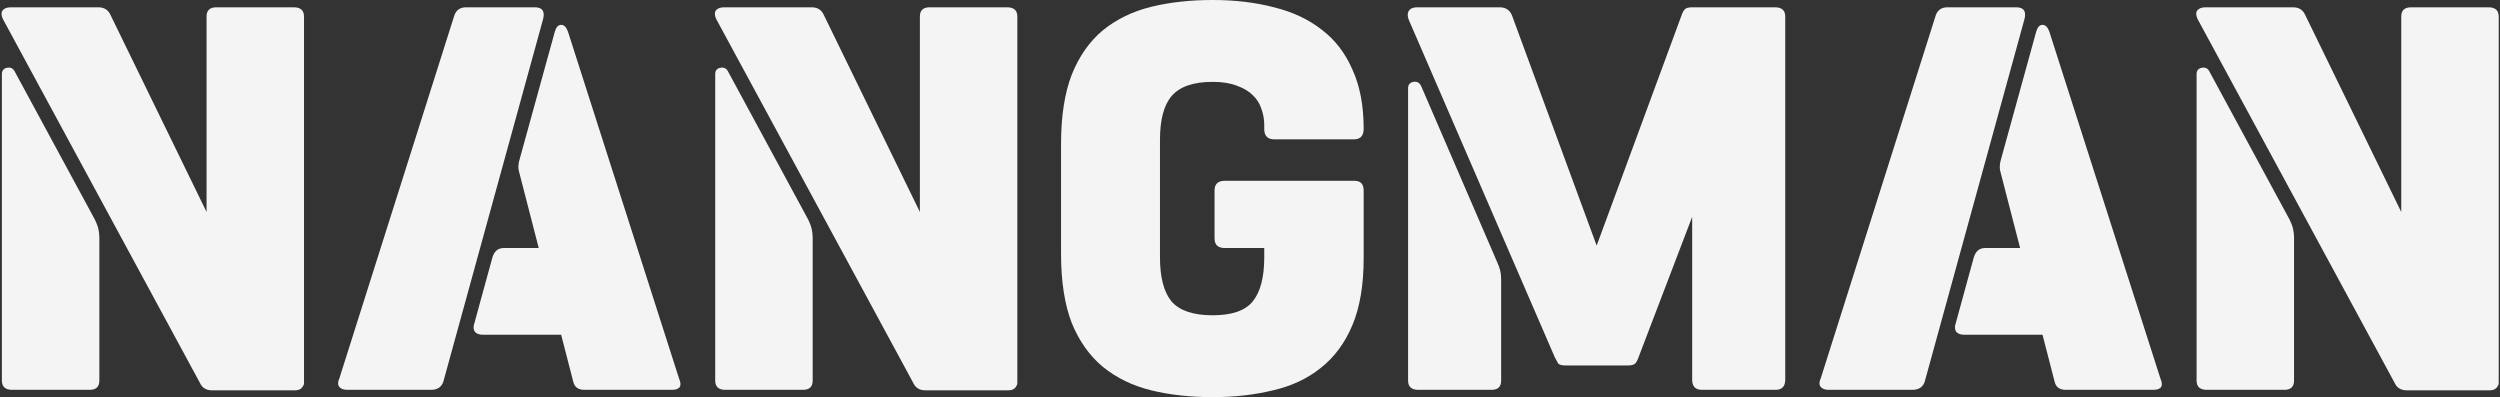 <svg width="1416" height="225" viewBox="0 0 1416 225" fill="none" xmlns="http://www.w3.org/2000/svg">
<rect x="0" y="0" width="1416" height="225" fill="#333333" stroke="none"/>
<path d="M1244.7 10.764C1243.78 8.74 1243.69 7.176 1244.43 6.072C1245.35 4.784 1246.91 4.14 1249.12 4.14H1298.8C1302.11 4.14 1304.41 5.612 1305.7 8.556L1360.07 120.06V9.384C1360.07 5.888 1361.91 4.14 1365.59 4.14H1409.48C1413.34 4.14 1415.27 5.888 1415.27 9.384V216.936C1415.27 217.672 1415.09 218.224 1414.72 218.592C1413.98 220.248 1412.42 221.076 1410.03 221.076H1363.11C1359.8 221.076 1357.5 219.604 1356.21 216.66L1244.7 10.764ZM1244.15 41.952C1244.15 39.928 1245.16 38.732 1247.19 38.364C1249.21 37.996 1250.68 38.824 1251.6 40.848L1296.87 124.476C1297.79 126.316 1298.43 128.064 1298.8 129.72C1299.17 131.192 1299.35 132.848 1299.35 134.688V215.556C1299.35 219.052 1297.51 220.8 1293.83 220.8H1249.95C1246.08 220.8 1244.15 219.052 1244.15 215.556V41.952Z" fill="#F4F4F4"/>
<path d="M1090.1 216.384C1088.99 219.328 1086.69 220.8 1083.2 220.8H1035.73C1033.52 220.8 1031.95 220.156 1031.03 218.868C1030.3 217.764 1030.39 216.2 1031.31 214.176L1096.45 8.556C1097.55 5.612 1099.76 4.14 1103.07 4.14H1141.99C1146.22 4.14 1147.78 6.348 1146.68 10.764L1090.1 216.384ZM1170.14 220.8C1166.64 220.8 1164.53 219.328 1163.79 216.384L1156.89 189.612H1112.73C1110.52 189.612 1108.96 189.06 1108.04 187.956C1107.12 186.668 1107.03 185.012 1107.76 182.988L1117.97 145.728C1119.08 142.232 1121.19 140.484 1124.32 140.484H1144.19L1133.15 97.704C1132.42 95.496 1132.51 92.92 1133.43 89.976L1153.3 17.94C1154.04 15.364 1155.23 14.076 1156.89 14.076C1158.55 14.076 1159.83 15.364 1160.75 17.94L1223.68 214.452C1225.52 218.684 1224.14 220.8 1219.54 220.8H1170.14Z" fill="#F4F4F4"/>
<path d="M904.351 139.104L952.375 8.832C952.927 7.176 953.571 5.98 954.307 5.244C955.043 4.508 956.423 4.14 958.447 4.14H1005.37C1009.23 4.14 1011.16 5.888 1011.16 9.384V215.004C1011.16 218.868 1009.32 220.8 1005.64 220.8H963.967C960.287 220.8 958.447 218.868 958.447 215.004V122.82L928.087 202.308C927.535 203.964 926.891 205.16 926.155 205.896C925.419 206.632 924.039 207 922.015 207H886.687C884.663 207 883.283 206.632 882.547 205.896C881.995 204.976 881.351 203.78 880.615 202.308L798.091 11.592C797.171 9.568 797.079 7.82 797.815 6.348C798.735 4.876 800.299 4.14 802.507 4.14H849.427C852.739 4.14 855.039 5.612 856.327 8.556L904.351 139.104ZM797.539 49.956C797.539 47.932 798.551 46.736 800.575 46.368C802.599 46 804.071 46.828 804.991 48.852L847.771 147.936C848.691 149.96 849.335 151.708 849.703 153.18C850.071 154.652 850.255 156.308 850.255 158.148V215.556C850.255 219.052 848.415 220.8 844.735 220.8H803.335C799.471 220.8 797.539 219.052 797.539 215.556V49.956Z" fill="#F4F4F4"/>
<path d="M693.716 140.484C689.852 140.484 687.92 138.644 687.92 134.964V107.916C687.92 104.236 689.852 102.396 693.716 102.396H767.133C770.629 102.396 772.376 104.236 772.376 107.916V146.28C772.376 161.368 770.261 173.972 766.029 184.092C761.797 194.212 755.817 202.308 748.089 208.38C740.544 214.452 731.529 218.684 721.041 221.076C710.553 223.652 699.144 224.94 686.816 224.94C674.12 224.94 662.528 223.652 652.04 221.076C641.552 218.5 632.444 214.084 624.716 207.828C617.172 201.572 611.284 193.292 607.052 182.988C603.004 172.5 600.98 159.436 600.98 143.796V81.42C600.98 65.78 603.004 52.716 607.052 42.228C611.284 31.74 617.172 23.368 624.716 17.112C632.444 10.856 641.552 6.44 652.04 3.864C662.528 1.288 674.12 0 686.816 0C699.512 0 711.104 1.38 721.592 4.14C732.08 6.716 741.097 10.948 748.641 16.836C756.185 22.54 761.981 30.084 766.029 39.468C770.261 48.668 772.376 59.8 772.376 72.864V73.416C772.192 77.096 770.353 78.936 766.857 78.936H721.868C718.004 78.936 716.073 77.004 716.073 73.14V70.932C716.073 67.62 715.521 64.492 714.417 61.548C713.496 58.604 711.84 56.028 709.448 53.82C707.24 51.612 704.297 49.864 700.617 48.576C696.937 47.104 692.336 46.368 686.816 46.368C675.96 46.368 668.233 49.036 663.633 54.372C659.217 59.524 657.008 67.804 657.008 79.212V145.728C657.008 157.136 659.217 165.508 663.633 170.844C668.233 175.996 675.96 178.572 686.816 178.572C697.672 178.572 705.216 175.996 709.448 170.844C713.864 165.508 716.073 157.136 716.073 145.728V140.484H693.716Z" fill="#F4F4F4"/>
<path d="M405.653 10.764C404.733 8.74 404.641 7.176 405.377 6.072C406.297 4.784 407.861 4.14 410.069 4.14H459.749C463.061 4.14 465.361 5.612 466.649 8.556L521.021 120.06V9.384C521.021 5.888 522.861 4.14 526.541 4.14H570.425C574.289 4.14 576.221 5.888 576.221 9.384V216.936C576.221 217.672 576.037 218.224 575.669 218.592C574.933 220.248 573.369 221.076 570.977 221.076H524.057C520.745 221.076 518.445 219.604 517.157 216.66L405.653 10.764ZM405.101 41.952C405.101 39.928 406.113 38.732 408.137 38.364C410.161 37.996 411.633 38.824 412.553 40.848L457.817 124.476C458.737 126.316 459.381 128.064 459.749 129.72C460.117 131.192 460.301 132.848 460.301 134.688V215.556C460.301 219.052 458.461 220.8 454.781 220.8H410.897C407.033 220.8 405.101 219.052 405.101 215.556V41.952Z" fill="#F4F4F4"/>
<path d="M251.047 216.384C249.943 219.328 247.643 220.8 244.147 220.8H196.675C194.467 220.8 192.903 220.156 191.983 218.868C191.247 217.764 191.339 216.2 192.259 214.176L257.395 8.556C258.499 5.612 260.707 4.14 264.019 4.14H302.935C307.167 4.14 308.731 6.348 307.627 10.764L251.047 216.384ZM331.087 220.8C327.591 220.8 325.475 219.328 324.739 216.384L317.839 189.612H273.679C271.471 189.612 269.907 189.06 268.987 187.956C268.067 186.668 267.975 185.012 268.711 182.988L278.923 145.728C280.027 142.232 282.143 140.484 285.271 140.484H305.143L294.103 97.704C293.367 95.496 293.459 92.92 294.379 89.976L314.251 17.94C314.987 15.364 316.183 14.076 317.839 14.076C319.495 14.076 320.783 15.364 321.703 17.94L384.631 214.452C386.471 218.684 385.091 220.8 380.491 220.8H331.087Z" fill="#F4F4F4"/>
<path d="M1.626 10.764C0.706 8.74 0.614 7.176 1.35 6.072C2.27 4.784 3.834 4.14 6.042 4.14H55.722C59.034 4.14 61.334 5.612 62.622 8.556L116.994 120.06V9.384C116.994 5.888 118.834 4.14 122.514 4.14H166.398C170.262 4.14 172.194 5.888 172.194 9.384V216.936C172.194 217.672 172.01 218.224 171.642 218.592C170.906 220.248 169.342 221.076 166.95 221.076H120.03C116.718 221.076 114.418 219.604 113.13 216.66L1.626 10.764ZM1.074 41.952C1.074 39.928 2.086 38.732 4.11 38.364C6.134 37.996 7.606 38.824 8.526 40.848L53.79 124.476C54.71 126.316 55.354 128.064 55.722 129.72C56.09 131.192 56.274 132.848 56.274 134.688V215.556C56.274 219.052 54.434 220.8 50.754 220.8H6.87C3.006 220.8 1.074 219.052 1.074 215.556V41.952Z" fill="#F4F4F4"/>
</svg>

